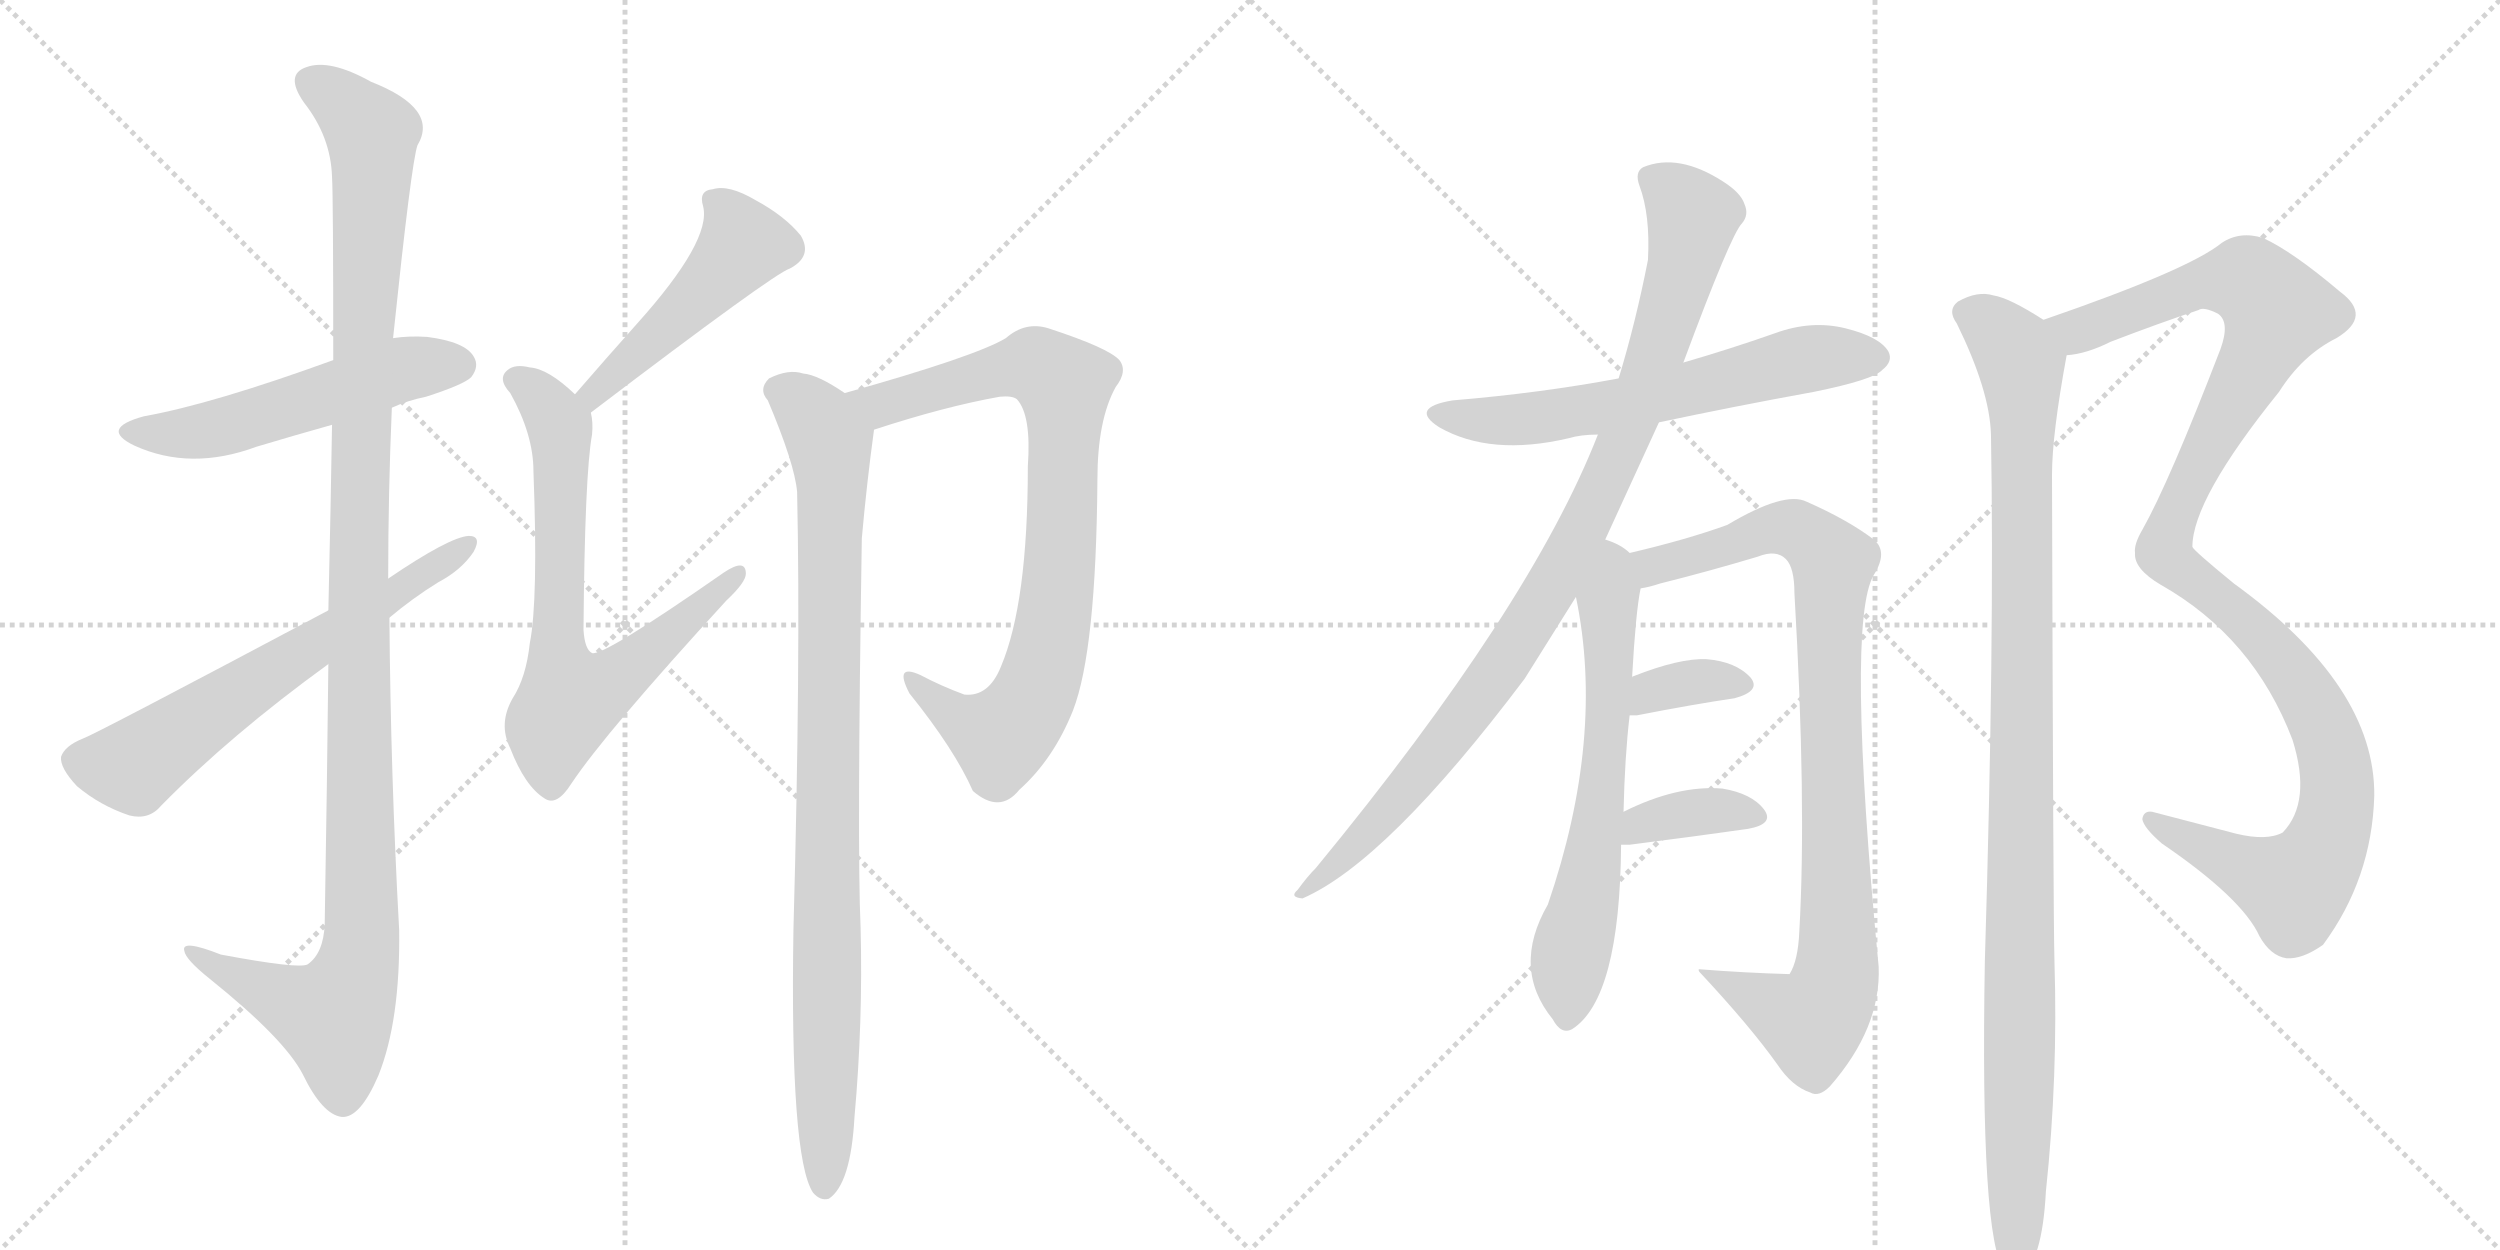 <svg version="1.1" viewBox="0 0 2048 1024" xmlns="http://www.w3.org/2000/svg">
  <g stroke="lightgray" stroke-dasharray="1,1" stroke-width="1" transform="scale(4, 4)">
    <line x1="0" y1="0" x2="256" y2="256"></line>
    <line x1="256" y1="0" x2="0" y2="256"></line>
    <line x1="128" y1="0" x2="128" y2="256"></line>
    <line x1="0" y1="128" x2="256" y2="128"></line>
    <line x1="256" y1="0" x2="512" y2="256"></line>
    <line x1="512" y1="0" x2="256" y2="256"></line>
    <line x1="384" y1="0" x2="384" y2="256"></line>
    <line x1="256" y1="128" x2="512" y2="128"></line>
  </g>
<g transform="scale(1, -1) translate(0, -850)">
   <style type="text/css">
    @keyframes keyframes0 {
      from {
       stroke: black;
       stroke-dashoffset: 529;
       stroke-width: 128;
       }
       63% {
       animation-timing-function: step-end;
       stroke: black;
       stroke-dashoffset: 0;
       stroke-width: 128;
       }
       to {
       stroke: black;
       stroke-width: 1024;
       }
       }
       #make-me-a-hanzi-animation-0 {
         animation: keyframes0 0.681s both;
         animation-delay: 0s;
         animation-timing-function: linear;
       }
    @keyframes keyframes1 {
      from {
       stroke: black;
       stroke-dashoffset: 1178;
       stroke-width: 128;
       }
       79% {
       animation-timing-function: step-end;
       stroke: black;
       stroke-dashoffset: 0;
       stroke-width: 128;
       }
       to {
       stroke: black;
       stroke-width: 1024;
       }
       }
       #make-me-a-hanzi-animation-1 {
         animation: keyframes1 1.209s both;
         animation-delay: 0.681s;
         animation-timing-function: linear;
       }
    @keyframes keyframes2 {
      from {
       stroke: black;
       stroke-dashoffset: 631;
       stroke-width: 128;
       }
       67% {
       animation-timing-function: step-end;
       stroke: black;
       stroke-dashoffset: 0;
       stroke-width: 128;
       }
       to {
       stroke: black;
       stroke-width: 1024;
       }
       }
       #make-me-a-hanzi-animation-2 {
         animation: keyframes2 0.764s both;
         animation-delay: 1.889s;
         animation-timing-function: linear;
       }
    @keyframes keyframes3 {
      from {
       stroke: black;
       stroke-dashoffset: 482;
       stroke-width: 128;
       }
       61% {
       animation-timing-function: step-end;
       stroke: black;
       stroke-dashoffset: 0;
       stroke-width: 128;
       }
       to {
       stroke: black;
       stroke-width: 1024;
       }
       }
       #make-me-a-hanzi-animation-3 {
         animation: keyframes3 0.642s both;
         animation-delay: 2.653s;
         animation-timing-function: linear;
       }
    @keyframes keyframes4 {
      from {
       stroke: black;
       stroke-dashoffset: 709;
       stroke-width: 128;
       }
       70% {
       animation-timing-function: step-end;
       stroke: black;
       stroke-dashoffset: 0;
       stroke-width: 128;
       }
       to {
       stroke: black;
       stroke-width: 1024;
       }
       }
       #make-me-a-hanzi-animation-4 {
         animation: keyframes4 0.827s both;
         animation-delay: 3.295s;
         animation-timing-function: linear;
       }
    @keyframes keyframes5 {
      from {
       stroke: black;
       stroke-dashoffset: 823;
       stroke-width: 128;
       }
       73% {
       animation-timing-function: step-end;
       stroke: black;
       stroke-dashoffset: 0;
       stroke-width: 128;
       }
       to {
       stroke: black;
       stroke-width: 1024;
       }
       }
       #make-me-a-hanzi-animation-5 {
         animation: keyframes5 0.92s both;
         animation-delay: 4.122s;
         animation-timing-function: linear;
       }
    @keyframes keyframes6 {
      from {
       stroke: black;
       stroke-dashoffset: 927;
       stroke-width: 128;
       }
       75% {
       animation-timing-function: step-end;
       stroke: black;
       stroke-dashoffset: 0;
       stroke-width: 128;
       }
       to {
       stroke: black;
       stroke-width: 1024;
       }
       }
       #make-me-a-hanzi-animation-6 {
         animation: keyframes6 1.004s both;
         animation-delay: 5.042s;
         animation-timing-function: linear;
       }
    @keyframes keyframes7 {
      from {
       stroke: black;
       stroke-dashoffset: 615;
       stroke-width: 128;
       }
       67% {
       animation-timing-function: step-end;
       stroke: black;
       stroke-dashoffset: 0;
       stroke-width: 128;
       }
       to {
       stroke: black;
       stroke-width: 1024;
       }
       }
       #make-me-a-hanzi-animation-7 {
         animation: keyframes7 0.75s both;
         animation-delay: 6.046s;
         animation-timing-function: linear;
       }
    @keyframes keyframes8 {
      from {
       stroke: black;
       stroke-dashoffset: 949;
       stroke-width: 128;
       }
       76% {
       animation-timing-function: step-end;
       stroke: black;
       stroke-dashoffset: 0;
       stroke-width: 128;
       }
       to {
       stroke: black;
       stroke-width: 1024;
       }
       }
       #make-me-a-hanzi-animation-8 {
         animation: keyframes8 1.022s both;
         animation-delay: 6.797s;
         animation-timing-function: linear;
       }
    @keyframes keyframes9 {
      from {
       stroke: black;
       stroke-dashoffset: 641;
       stroke-width: 128;
       }
       68% {
       animation-timing-function: step-end;
       stroke: black;
       stroke-dashoffset: 0;
       stroke-width: 128;
       }
       to {
       stroke: black;
       stroke-width: 1024;
       }
       }
       #make-me-a-hanzi-animation-9 {
         animation: keyframes9 0.772s both;
         animation-delay: 7.819s;
         animation-timing-function: linear;
       }
    @keyframes keyframes10 {
      from {
       stroke: black;
       stroke-dashoffset: 910;
       stroke-width: 128;
       }
       75% {
       animation-timing-function: step-end;
       stroke: black;
       stroke-dashoffset: 0;
       stroke-width: 128;
       }
       to {
       stroke: black;
       stroke-width: 1024;
       }
       }
       #make-me-a-hanzi-animation-10 {
         animation: keyframes10 0.991s both;
         animation-delay: 8.59s;
         animation-timing-function: linear;
       }
    @keyframes keyframes11 {
      from {
       stroke: black;
       stroke-dashoffset: 349;
       stroke-width: 128;
       }
       53% {
       animation-timing-function: step-end;
       stroke: black;
       stroke-dashoffset: 0;
       stroke-width: 128;
       }
       to {
       stroke: black;
       stroke-width: 1024;
       }
       }
       #make-me-a-hanzi-animation-11 {
         animation: keyframes11 0.534s both;
         animation-delay: 9.581s;
         animation-timing-function: linear;
       }
    @keyframes keyframes12 {
      from {
       stroke: black;
       stroke-dashoffset: 365;
       stroke-width: 128;
       }
       54% {
       animation-timing-function: step-end;
       stroke: black;
       stroke-dashoffset: 0;
       stroke-width: 128;
       }
       to {
       stroke: black;
       stroke-width: 1024;
       }
       }
       #make-me-a-hanzi-animation-12 {
         animation: keyframes12 0.547s both;
         animation-delay: 10.115s;
         animation-timing-function: linear;
       }
    @keyframes keyframes13 {
      from {
       stroke: black;
       stroke-dashoffset: 1140;
       stroke-width: 128;
       }
       79% {
       animation-timing-function: step-end;
       stroke: black;
       stroke-dashoffset: 0;
       stroke-width: 128;
       }
       to {
       stroke: black;
       stroke-width: 1024;
       }
       }
       #make-me-a-hanzi-animation-13 {
         animation: keyframes13 1.178s both;
         animation-delay: 10.662s;
         animation-timing-function: linear;
       }
    @keyframes keyframes14 {
      from {
       stroke: black;
       stroke-dashoffset: 1056;
       stroke-width: 128;
       }
       77% {
       animation-timing-function: step-end;
       stroke: black;
       stroke-dashoffset: 0;
       stroke-width: 128;
       }
       to {
       stroke: black;
       stroke-width: 1024;
       }
       }
       #make-me-a-hanzi-animation-14 {
         animation: keyframes14 1.109s both;
         animation-delay: 11.84s;
         animation-timing-function: linear;
       }
</style>
<path d="M 321 516 Q 334 522 349 525 Q 380 535 386 541 Q 393 550 388 558 Q 381 570 350 574 Q 335 575 322 573 L 273 555 Q 174 519 118 509 Q 81 499 110 485 Q 156 464 210 484 Q 240 493 272 502 L 321 516 Z" fill="lightgray"></path> 
<path d="M 269 306 Q 268 212 266 93 Q 265 69 252 60 Q 245 56 181 68 Q 148 81 151 71 Q 152 64 172 48 Q 233 -1 248 -30 Q 264 -63 280 -65 Q 295 -66 310 -31 Q 328 14 327 88 Q 320 215 319 344 L 318 376 Q 318 446 321 516 L 322 573 Q 337 717 342 731 Q 360 761 304 783 Q 270 802 251 795 Q 233 789 249 766 Q 271 738 272 705 Q 273 689 273 555 L 272 502 Q 271 438 269 350 L 269 306 Z" fill="lightgray"></path> 
<path d="M 269 350 Q 77 248 68 245 Q 53 239 50 230 Q 49 221 63 206 Q 82 190 106 182 Q 122 178 132 190 Q 189 248 269 306 L 319 344 Q 338 360 359 373 Q 378 383 388 398 Q 395 411 384 411 Q 368 410 318 376 L 269 350 Z" fill="lightgray"></path> 
<path d="M 484 512 Q 634 626 647 630 Q 666 640 656 657 Q 643 673 619 686 Q 597 699 584 695 Q 572 694 576 681 Q 583 653 522 585 Q 497 557 471 527 C 451 504 460 494 484 512 Z" fill="lightgray"></path> 
<path d="M 471 527 Q 449 548 434 549 Q 422 552 416 547 Q 407 540 418 528 Q 437 494 437 464 Q 441 358 434 323 Q 431 295 420 278 Q 408 257 418 237 Q 430 206 446 196 Q 456 189 468 208 Q 496 250 595 358 Q 611 373 611 380 Q 611 393 593 381 Q 494 312 485 315 Q 479 318 478 334 Q 479 461 485 494 Q 486 504 484 512 C 484 516 484 516 471 527 Z" fill="lightgray"></path> 
<path d="M 716 498 Q 774 517 819 525 Q 829 526 833 523 Q 845 510 842 468 Q 842 356 820 304 Q 810 279 790 281 Q 771 288 754 297 Q 732 307 745 282 Q 782 236 797 202 Q 819 183 835 203 Q 863 228 879 268 Q 898 317 899 457 Q 899 506 914 533 Q 924 546 917 555 Q 908 565 859 581 Q 840 587 824 573 Q 799 558 692 528 C 663 520 687 489 716 498 Z" fill="lightgray"></path> 
<path d="M 692 528 Q 670 543 658 544 Q 646 548 630 540 Q 621 531 629 522 Q 651 470 653 447 Q 656 308 650 89 Q 647 -98 666 -127 Q 672 -134 679 -132 Q 697 -120 700 -65 Q 707 13 705 90 Q 702 156 706 409 Q 710 454 716 498 C 718 513 718 513 692 528 Z" fill="lightgray"></path> 
<path d="M 1359 504 Q 1420 517 1486 529 Q 1535 539 1542 547 Q 1551 554 1547 562 Q 1540 574 1512 581 Q 1484 588 1454 577 Q 1417 564 1379 553 L 1326 540 Q 1262 528 1190 522 Q 1154 516 1179 500 Q 1221 476 1285 491 Q 1295 494 1309 494 L 1359 504 Z" fill="lightgray"></path> 
<path d="M 1315 408 L 1359 504 L 1379 553 Q 1418 658 1427 667 Q 1433 674 1429 683 Q 1426 692 1412 701 Q 1375 725 1346 713 Q 1339 709 1343 698 Q 1352 674 1350 637 Q 1340 586 1326 540 L 1309 494 Q 1254 353 1078 139 Q 1071 132 1063 121 Q 1056 115 1067 114 Q 1136 144 1249 294 L 1291 361 L 1315 408 Z" fill="lightgray"></path> 
<path d="M 1330 185 Q 1331 230 1335 264 L 1337 295 Q 1340 349 1344 368 C 1347 388 1347 388 1335 397 Q 1328 404 1315 408 C 1287 420 1285 390 1291 361 Q 1315 246 1268 109 Q 1238 57 1272 15 Q 1279 2 1288 7 Q 1327 32 1328 158 L 1330 185 Z" fill="lightgray"></path> 
<path d="M 1344 368 Q 1351 369 1360 372 Q 1400 382 1440 394 Q 1455 400 1463 392 Q 1470 385 1470 364 Q 1480 192 1474 87 Q 1473 63 1466 52 Q 1430 53 1392 56 Q 1391 56 1392 54 Q 1434 9 1456 -22 Q 1468 -40 1483 -45 Q 1490 -49 1499 -40 Q 1541 8 1539 58 Q 1512 340 1535 379 Q 1547 398 1535 408 Q 1514 424 1480 439 Q 1462 448 1415 420 Q 1382 408 1335 397 C 1306 390 1315 361 1344 368 Z" fill="lightgray"></path> 
<path d="M 1335 264 L 1341 264 Q 1387 273 1421 278 Q 1443 284 1434 295 Q 1422 308 1398 310 Q 1376 311 1338 296 Q 1337 296 1337 295 C 1311 280 1305 264 1335 264 Z" fill="lightgray"></path> 
<path d="M 1328 158 L 1335 158 Q 1390 165 1432 171 Q 1454 175 1445 187 Q 1435 200 1411 204 Q 1374 207 1330 185 C 1303 172 1298 158 1328 158 Z" fill="lightgray"></path> 
<path d="M 1693 559 Q 1709 560 1729 570 Q 1768 585 1801 596 Q 1805 599 1817 593 Q 1827 586 1819 564 Q 1777 455 1755 416 Q 1748 404 1749 397 Q 1748 384 1770 371 Q 1846 328 1878 244 Q 1894 193 1870 168 Q 1857 161 1832 167 L 1763 185 Q 1756 186 1755 179 Q 1756 172 1771 159 Q 1837 114 1851 83 Q 1860 67 1873 65 Q 1886 64 1903 76 Q 1943 130 1945 198 Q 1946 288 1830 372 Q 1797 399 1796 402 Q 1796 441 1867 529 Q 1886 559 1914 573 Q 1944 591 1917 611 Q 1878 644 1854 655 Q 1835 661 1820 651 Q 1793 629 1674 588 C 1646 578 1664 551 1693 559 Z" fill="lightgray"></path> 
<path d="M 1674 588 Q 1646 606 1633 608 Q 1620 612 1604 603 Q 1595 596 1603 585 Q 1630 530 1631 494 Q 1634 326 1626 63 Q 1622 -165 1642 -191 Q 1648 -198 1655 -196 Q 1673 -184 1676 -126 Q 1686 -32 1683 63 Q 1682 99 1681 461 Q 1681 494 1693 559 C 1696 575 1696 575 1674 588 Z" fill="lightgray"></path> 
      <clipPath id="make-me-a-hanzi-clip-0">
      <path d="M 321 516 Q 334 522 349 525 Q 380 535 386 541 Q 393 550 388 558 Q 381 570 350 574 Q 335 575 322 573 L 273 555 Q 174 519 118 509 Q 81 499 110 485 Q 156 464 210 484 Q 240 493 272 502 L 321 516 Z" fill="lightgray"></path>
      </clipPath>
      <path clip-path="url(#make-me-a-hanzi-clip-0)" d="M 111 498 L 170 497 L 331 548 L 376 551 " fill="none" id="make-me-a-hanzi-animation-0" stroke-dasharray="401 802" stroke-linecap="round"></path>

      <clipPath id="make-me-a-hanzi-clip-1">
      <path d="M 269 306 Q 268 212 266 93 Q 265 69 252 60 Q 245 56 181 68 Q 148 81 151 71 Q 152 64 172 48 Q 233 -1 248 -30 Q 264 -63 280 -65 Q 295 -66 310 -31 Q 328 14 327 88 Q 320 215 319 344 L 318 376 Q 318 446 321 516 L 322 573 Q 337 717 342 731 Q 360 761 304 783 Q 270 802 251 795 Q 233 789 249 766 Q 271 738 272 705 Q 273 689 273 555 L 272 502 Q 271 438 269 350 L 269 306 Z" fill="lightgray"></path>
      </clipPath>
      <path clip-path="url(#make-me-a-hanzi-clip-1)" d="M 257 780 L 274 772 L 305 739 L 293 392 L 296 79 L 290 47 L 274 17 L 170 61 L 168 68 L 157 68 " fill="none" id="make-me-a-hanzi-animation-1" stroke-dasharray="1050 2100" stroke-linecap="round"></path>

      <clipPath id="make-me-a-hanzi-clip-2">
      <path d="M 269 350 Q 77 248 68 245 Q 53 239 50 230 Q 49 221 63 206 Q 82 190 106 182 Q 122 178 132 190 Q 189 248 269 306 L 319 344 Q 338 360 359 373 Q 378 383 388 398 Q 395 411 384 411 Q 368 410 318 376 L 269 350 Z" fill="lightgray"></path>
      </clipPath>
      <path clip-path="url(#make-me-a-hanzi-clip-2)" d="M 62 228 L 110 222 L 241 314 L 382 403 " fill="none" id="make-me-a-hanzi-animation-2" stroke-dasharray="503 1006" stroke-linecap="round"></path>

      <clipPath id="make-me-a-hanzi-clip-3">
      <path d="M 484 512 Q 634 626 647 630 Q 666 640 656 657 Q 643 673 619 686 Q 597 699 584 695 Q 572 694 576 681 Q 583 653 522 585 Q 497 557 471 527 C 451 504 460 494 484 512 Z" fill="lightgray"></path>
      </clipPath>
      <path clip-path="url(#make-me-a-hanzi-clip-3)" d="M 584 686 L 609 650 L 528 563 L 495 537 L 491 527 L 481 529 " fill="none" id="make-me-a-hanzi-animation-3" stroke-dasharray="354 708" stroke-linecap="round"></path>

      <clipPath id="make-me-a-hanzi-clip-4">
      <path d="M 471 527 Q 449 548 434 549 Q 422 552 416 547 Q 407 540 418 528 Q 437 494 437 464 Q 441 358 434 323 Q 431 295 420 278 Q 408 257 418 237 Q 430 206 446 196 Q 456 189 468 208 Q 496 250 595 358 Q 611 373 611 380 Q 611 393 593 381 Q 494 312 485 315 Q 479 318 478 334 Q 479 461 485 494 Q 486 504 484 512 C 484 516 484 516 471 527 Z" fill="lightgray"></path>
      </clipPath>
      <path clip-path="url(#make-me-a-hanzi-clip-4)" d="M 424 538 L 450 516 L 459 495 L 457 310 L 467 277 L 506 294 L 565 349 L 581 356 L 584 369 L 595 370 L 602 379 " fill="none" id="make-me-a-hanzi-animation-4" stroke-dasharray="581 1162" stroke-linecap="round"></path>

      <clipPath id="make-me-a-hanzi-clip-5">
      <path d="M 716 498 Q 774 517 819 525 Q 829 526 833 523 Q 845 510 842 468 Q 842 356 820 304 Q 810 279 790 281 Q 771 288 754 297 Q 732 307 745 282 Q 782 236 797 202 Q 819 183 835 203 Q 863 228 879 268 Q 898 317 899 457 Q 899 506 914 533 Q 924 546 917 555 Q 908 565 859 581 Q 840 587 824 573 Q 799 558 692 528 C 663 520 687 489 716 498 Z" fill="lightgray"></path>
      </clipPath>
      <path clip-path="url(#make-me-a-hanzi-clip-5)" d="M 704 529 L 723 518 L 848 551 L 872 535 L 866 367 L 844 274 L 820 246 L 790 258 L 747 291 " fill="none" id="make-me-a-hanzi-animation-5" stroke-dasharray="695 1390" stroke-linecap="round"></path>

      <clipPath id="make-me-a-hanzi-clip-6">
      <path d="M 692 528 Q 670 543 658 544 Q 646 548 630 540 Q 621 531 629 522 Q 651 470 653 447 Q 656 308 650 89 Q 647 -98 666 -127 Q 672 -134 679 -132 Q 697 -120 700 -65 Q 707 13 705 90 Q 702 156 706 409 Q 710 454 716 498 C 718 513 718 513 692 528 Z" fill="lightgray"></path>
      </clipPath>
      <path clip-path="url(#make-me-a-hanzi-clip-6)" d="M 637 531 L 671 503 L 682 465 L 675 -122 " fill="none" id="make-me-a-hanzi-animation-6" stroke-dasharray="799 1598" stroke-linecap="round"></path>

      <clipPath id="make-me-a-hanzi-clip-7">
      <path d="M 1359 504 Q 1420 517 1486 529 Q 1535 539 1542 547 Q 1551 554 1547 562 Q 1540 574 1512 581 Q 1484 588 1454 577 Q 1417 564 1379 553 L 1326 540 Q 1262 528 1190 522 Q 1154 516 1179 500 Q 1221 476 1285 491 Q 1295 494 1309 494 L 1359 504 Z" fill="lightgray"></path>
      </clipPath>
      <path clip-path="url(#make-me-a-hanzi-clip-7)" d="M 1182 512 L 1228 505 L 1272 509 L 1469 554 L 1535 558 " fill="none" id="make-me-a-hanzi-animation-7" stroke-dasharray="487 974" stroke-linecap="round"></path>

      <clipPath id="make-me-a-hanzi-clip-8">
      <path d="M 1315 408 L 1359 504 L 1379 553 Q 1418 658 1427 667 Q 1433 674 1429 683 Q 1426 692 1412 701 Q 1375 725 1346 713 Q 1339 709 1343 698 Q 1352 674 1350 637 Q 1340 586 1326 540 L 1309 494 Q 1254 353 1078 139 Q 1071 132 1063 121 Q 1056 115 1067 114 Q 1136 144 1249 294 L 1291 361 L 1315 408 Z" fill="lightgray"></path>
      </clipPath>
      <path clip-path="url(#make-me-a-hanzi-clip-8)" d="M 1355 703 L 1387 673 L 1380 637 L 1347 531 L 1300 423 L 1269 365 L 1188 246 L 1131 179 L 1069 120 " fill="none" id="make-me-a-hanzi-animation-8" stroke-dasharray="821 1642" stroke-linecap="round"></path>

      <clipPath id="make-me-a-hanzi-clip-9">
      <path d="M 1330 185 Q 1331 230 1335 264 L 1337 295 Q 1340 349 1344 368 C 1347 388 1347 388 1335 397 Q 1328 404 1315 408 C 1287 420 1285 390 1291 361 Q 1315 246 1268 109 Q 1238 57 1272 15 Q 1279 2 1288 7 Q 1327 32 1328 158 L 1330 185 Z" fill="lightgray"></path>
      </clipPath>
      <path clip-path="url(#make-me-a-hanzi-clip-9)" d="M 1318 399 L 1322 389 L 1316 244 L 1283 17 " fill="none" id="make-me-a-hanzi-animation-9" stroke-dasharray="513 1026" stroke-linecap="round"></path>

      <clipPath id="make-me-a-hanzi-clip-10">
      <path d="M 1344 368 Q 1351 369 1360 372 Q 1400 382 1440 394 Q 1455 400 1463 392 Q 1470 385 1470 364 Q 1480 192 1474 87 Q 1473 63 1466 52 Q 1430 53 1392 56 Q 1391 56 1392 54 Q 1434 9 1456 -22 Q 1468 -40 1483 -45 Q 1490 -49 1499 -40 Q 1541 8 1539 58 Q 1512 340 1535 379 Q 1547 398 1535 408 Q 1514 424 1480 439 Q 1462 448 1415 420 Q 1382 408 1335 397 C 1306 390 1315 361 1344 368 Z" fill="lightgray"></path>
      </clipPath>
      <path clip-path="url(#make-me-a-hanzi-clip-10)" d="M 1346 377 L 1354 386 L 1460 418 L 1478 413 L 1502 389 L 1498 301 L 1506 68 L 1499 33 L 1484 13 L 1475 15 L 1400 50 L 1400 55 " fill="none" id="make-me-a-hanzi-animation-10" stroke-dasharray="782 1564" stroke-linecap="round"></path>

      <clipPath id="make-me-a-hanzi-clip-11">
      <path d="M 1335 264 L 1341 264 Q 1387 273 1421 278 Q 1443 284 1434 295 Q 1422 308 1398 310 Q 1376 311 1338 296 Q 1337 296 1337 295 C 1311 280 1305 264 1335 264 Z" fill="lightgray"></path>
      </clipPath>
      <path clip-path="url(#make-me-a-hanzi-clip-11)" d="M 1338 272 L 1347 274 L 1353 285 L 1382 291 L 1424 289 " fill="none" id="make-me-a-hanzi-animation-11" stroke-dasharray="221 442" stroke-linecap="round"></path>

      <clipPath id="make-me-a-hanzi-clip-12">
      <path d="M 1328 158 L 1335 158 Q 1390 165 1432 171 Q 1454 175 1445 187 Q 1435 200 1411 204 Q 1374 207 1330 185 C 1303 172 1298 158 1328 158 Z" fill="lightgray"></path>
      </clipPath>
      <path clip-path="url(#make-me-a-hanzi-clip-12)" d="M 1332 165 L 1345 175 L 1382 184 L 1436 181 " fill="none" id="make-me-a-hanzi-animation-12" stroke-dasharray="237 474" stroke-linecap="round"></path>

      <clipPath id="make-me-a-hanzi-clip-13">
      <path d="M 1693 559 Q 1709 560 1729 570 Q 1768 585 1801 596 Q 1805 599 1817 593 Q 1827 586 1819 564 Q 1777 455 1755 416 Q 1748 404 1749 397 Q 1748 384 1770 371 Q 1846 328 1878 244 Q 1894 193 1870 168 Q 1857 161 1832 167 L 1763 185 Q 1756 186 1755 179 Q 1756 172 1771 159 Q 1837 114 1851 83 Q 1860 67 1873 65 Q 1886 64 1903 76 Q 1943 130 1945 198 Q 1946 288 1830 372 Q 1797 399 1796 402 Q 1796 441 1867 529 Q 1886 559 1914 573 Q 1944 591 1917 611 Q 1878 644 1854 655 Q 1835 661 1820 651 Q 1793 629 1674 588 C 1646 578 1664 551 1693 559 Z" fill="lightgray"></path>
      </clipPath>
      <path clip-path="url(#make-me-a-hanzi-clip-13)" d="M 1686 589 L 1705 579 L 1801 616 L 1837 621 L 1866 595 L 1792 453 L 1773 398 L 1842 340 L 1884 290 L 1911 234 L 1912 180 L 1899 145 L 1878 124 L 1762 177 " fill="none" id="make-me-a-hanzi-animation-13" stroke-dasharray="1012 2024" stroke-linecap="round"></path>

      <clipPath id="make-me-a-hanzi-clip-14">
      <path d="M 1674 588 Q 1646 606 1633 608 Q 1620 612 1604 603 Q 1595 596 1603 585 Q 1630 530 1631 494 Q 1634 326 1626 63 Q 1622 -165 1642 -191 Q 1648 -198 1655 -196 Q 1673 -184 1676 -126 Q 1686 -32 1683 63 Q 1682 99 1681 461 Q 1681 494 1693 559 C 1696 575 1696 575 1674 588 Z" fill="lightgray"></path>
      </clipPath>
      <path clip-path="url(#make-me-a-hanzi-clip-14)" d="M 1611 594 L 1649 565 L 1657 519 L 1651 -186 " fill="none" id="make-me-a-hanzi-animation-14" stroke-dasharray="928 1856" stroke-linecap="round"></path>

</g>
</svg>
